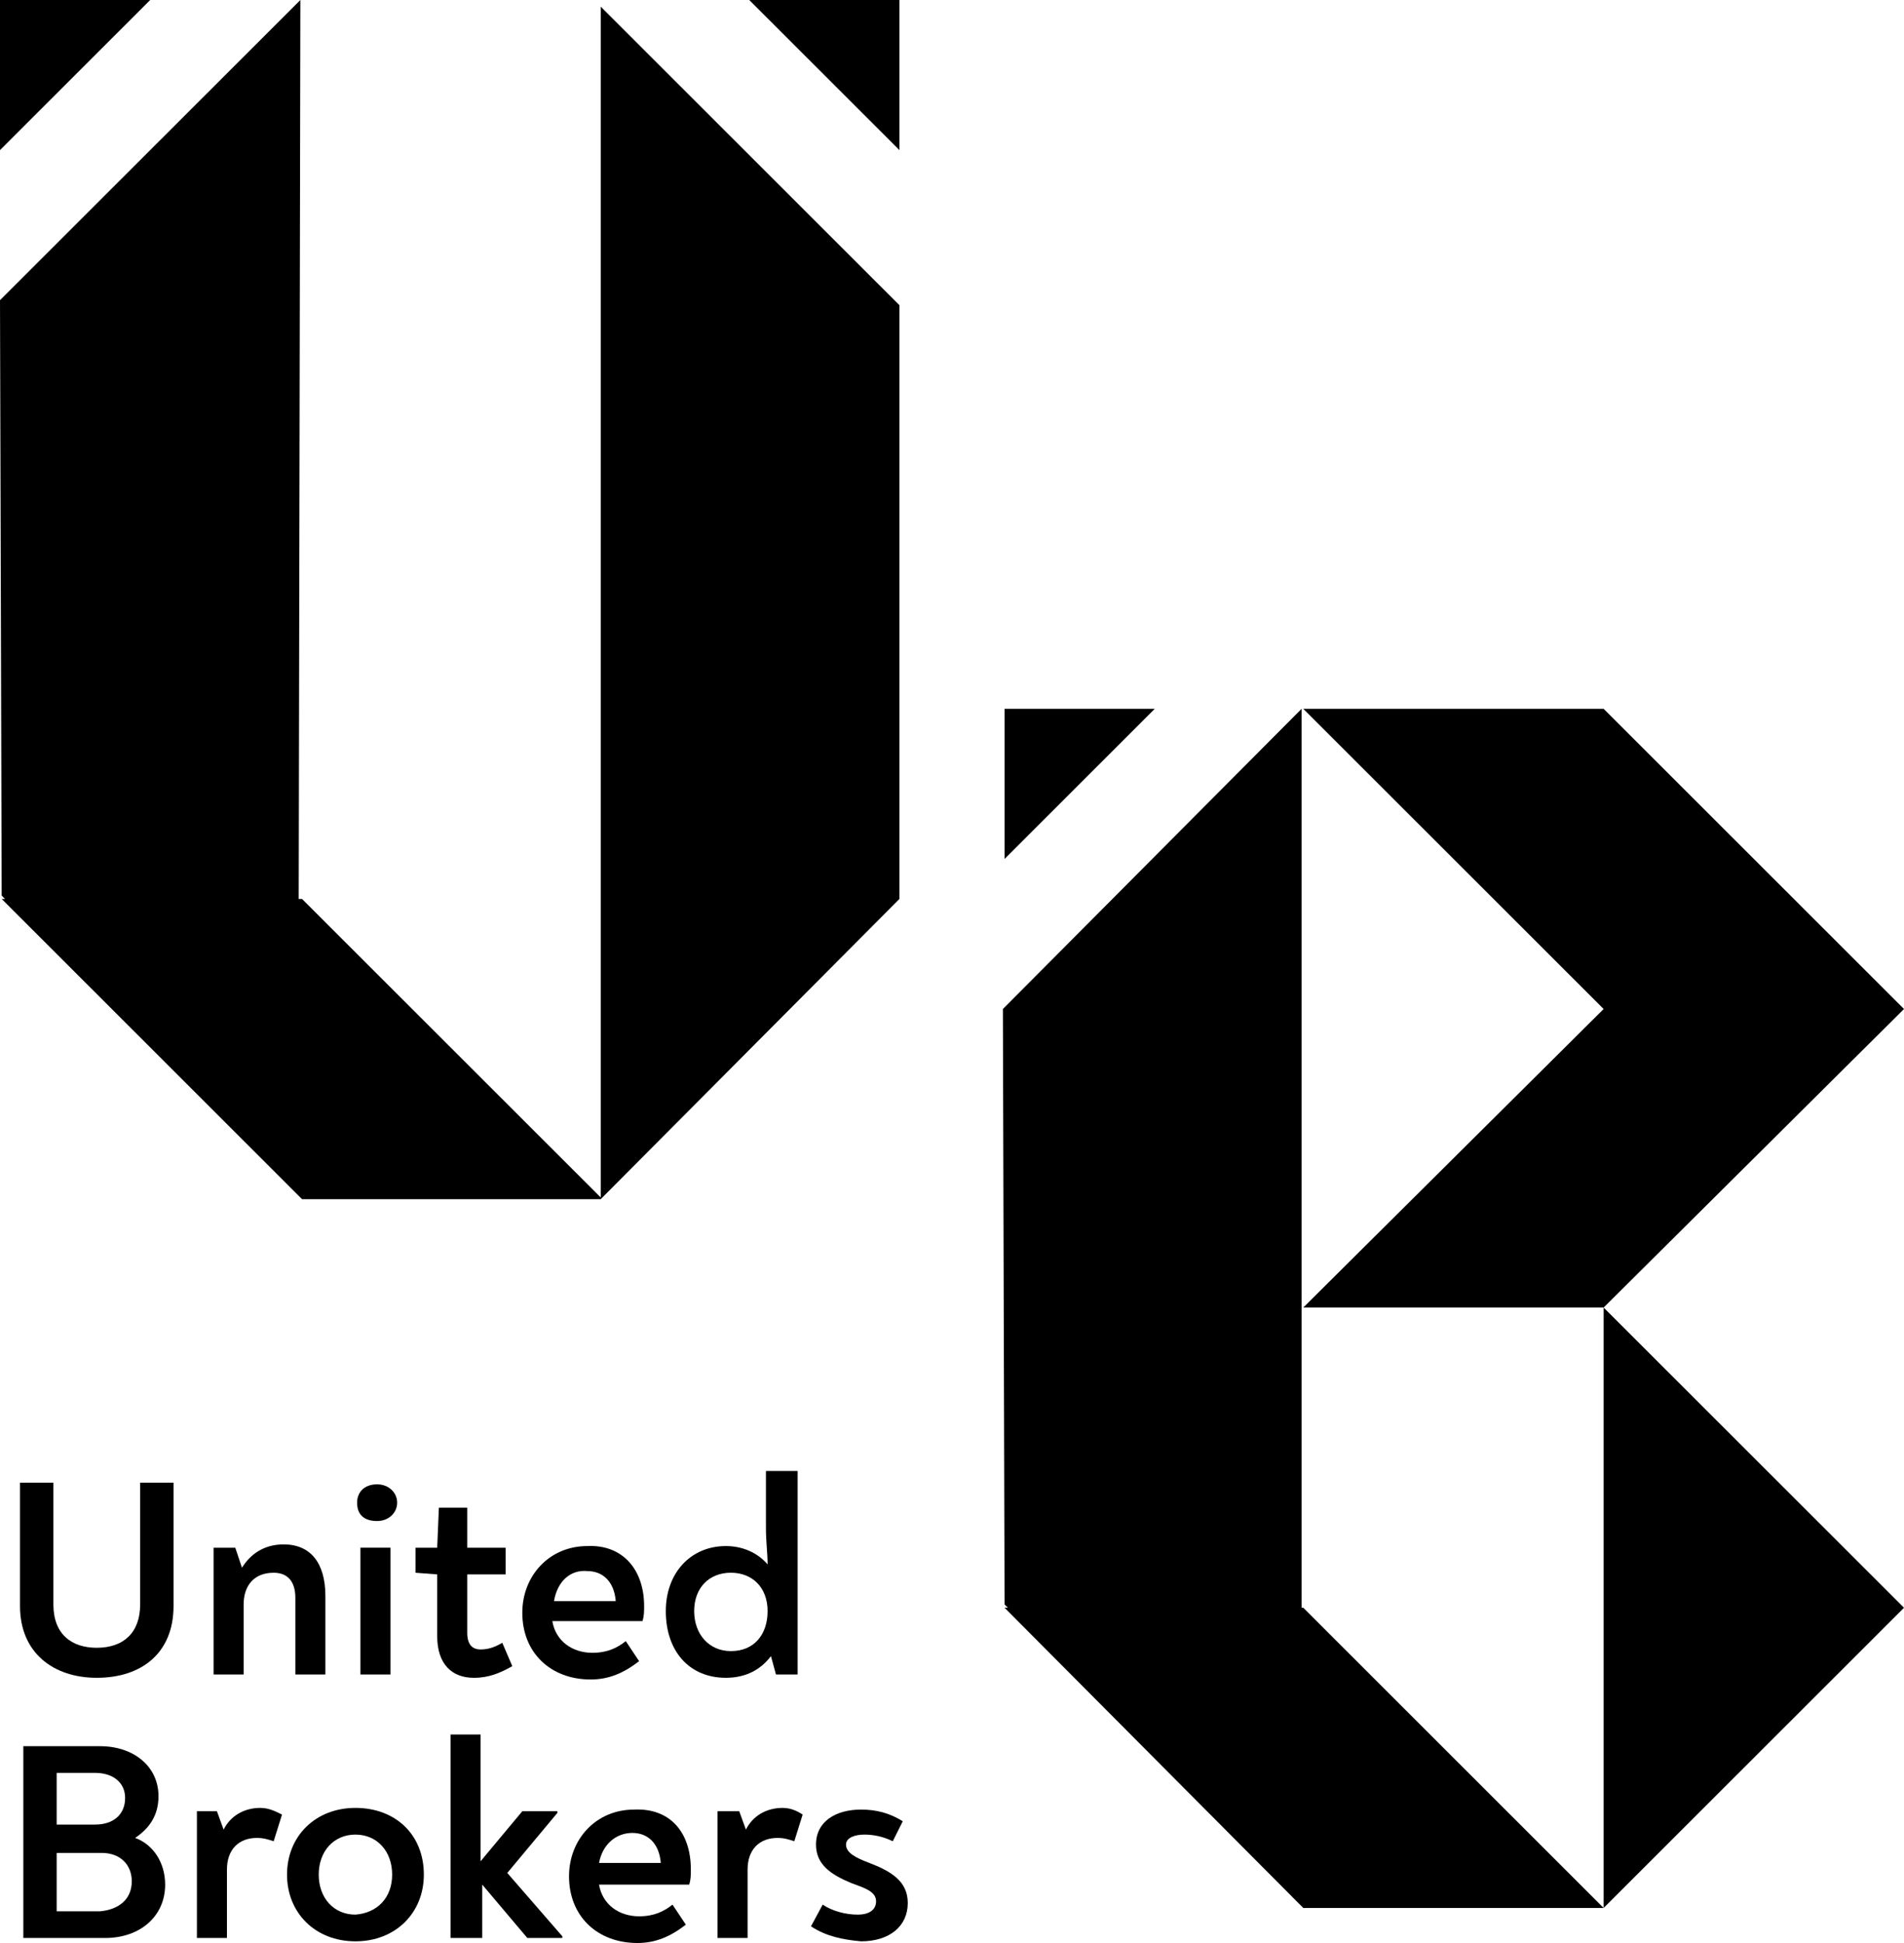 <svg width="100" height="102" viewBox="0 0 100 102" xmlns="http://www.w3.org/2000/svg">
<path d="M1.051 84.314V77.835H2.804V84.226C2.804 85.802 3.768 86.502 5.083 86.502C6.485 86.502 7.361 85.714 7.361 84.226V77.835H9.114V84.314C9.114 86.765 7.449 88.078 5.083 88.078C2.804 88.078 1.051 86.765 1.051 84.314Z" fill="currentColor"/>
<path d="M17.09 83.789V87.904H15.512V83.876C15.512 83.088 15.162 82.563 14.373 82.563C13.321 82.563 12.796 83.263 12.796 84.227V87.904H11.218V81.25H12.357L12.708 82.3C13.146 81.6 13.847 81.075 14.899 81.075C16.301 81.075 17.09 82.038 17.09 83.789Z" fill="currentColor"/>
<path d="M18.755 78.885C18.755 78.36 19.106 77.922 19.807 77.922C20.421 77.922 20.859 78.36 20.859 78.885C20.859 79.41 20.421 79.848 19.807 79.848C19.106 79.848 18.755 79.498 18.755 78.885ZM18.931 81.249H20.508V87.903H18.931V81.249Z" fill="currentColor"/>
<path d="M22.962 85.89V82.65L21.823 82.563V81.25H22.962L23.05 79.148H24.54V81.25H26.555V82.65H24.54V85.715C24.54 86.328 24.803 86.59 25.241 86.59C25.591 86.59 25.942 86.503 26.38 86.24L26.906 87.466C26.293 87.816 25.679 88.079 24.89 88.079C23.751 88.079 22.962 87.378 22.962 85.89Z" fill="currentColor"/>
<path d="M33.83 84.314C33.83 84.577 33.83 84.84 33.742 85.102H29.009C29.185 86.153 30.061 86.766 31.113 86.766C31.902 86.766 32.428 86.503 32.866 86.153L33.567 87.204C32.778 87.816 31.989 88.167 31.025 88.167C28.922 88.167 27.432 86.766 27.432 84.664C27.432 82.738 28.834 81.162 30.85 81.162C32.69 81.075 33.83 82.388 33.83 84.314ZM29.097 84.052H32.34C32.252 83.001 31.639 82.476 30.85 82.476C29.974 82.388 29.272 83.001 29.097 84.052Z" fill="currentColor"/>
<path d="M41.893 77.222V87.903H40.754L40.491 86.94C39.965 87.641 39.176 88.078 38.124 88.078C36.196 88.078 34.969 86.677 34.969 84.576C34.969 82.562 36.284 81.162 38.124 81.162C39.001 81.162 39.79 81.512 40.315 82.125C40.315 81.512 40.228 80.987 40.228 80.198V77.222H41.893V77.222ZM40.315 84.576C40.315 83.35 39.527 82.562 38.387 82.562C37.248 82.562 36.459 83.35 36.459 84.576C36.459 85.802 37.248 86.677 38.387 86.677C39.614 86.677 40.315 85.802 40.315 84.576Z" fill="currentColor"/>
<path d="M8.674 98.935C8.674 100.598 7.36 101.737 5.519 101.737H1.225V91.668H5.256C7.009 91.668 8.324 92.719 8.324 94.295C8.324 95.258 7.885 95.958 7.097 96.483C8.061 96.834 8.674 97.797 8.674 98.935ZM2.977 95.783H4.993C5.957 95.783 6.571 95.258 6.571 94.382C6.571 93.594 5.957 93.069 4.993 93.069H2.977V95.783ZM6.921 98.76C6.921 97.884 6.308 97.271 5.344 97.271H2.977V100.336H5.256C6.22 100.248 6.921 99.723 6.921 98.76Z" fill="currentColor"/>
<path d="M14.812 95.258L14.373 96.659C14.11 96.572 13.848 96.484 13.497 96.484C12.533 96.484 11.919 97.097 11.919 98.147V101.737H10.342V95.083H11.393L11.744 96.046C12.095 95.346 12.796 94.908 13.672 94.908C14.11 94.908 14.461 95.083 14.812 95.258Z" fill="currentColor"/>
<path d="M15.075 98.41C15.075 96.396 16.564 94.908 18.668 94.908C20.771 94.908 22.261 96.309 22.261 98.41C22.261 100.424 20.771 101.912 18.668 101.912C16.564 101.912 15.075 100.424 15.075 98.41ZM20.596 98.41C20.596 97.184 19.807 96.309 18.668 96.309C17.529 96.309 16.74 97.184 16.74 98.41C16.74 99.636 17.529 100.511 18.668 100.511C19.807 100.424 20.596 99.636 20.596 98.41Z" fill="currentColor"/>
<path d="M29.535 101.649V101.736H27.695L25.328 98.935V101.736H23.663V91.055H25.241V97.709L27.432 95.082H29.273V95.17L26.643 98.322L29.535 101.649Z" fill="currentColor"/>
<path d="M36.284 98.148C36.284 98.41 36.284 98.673 36.196 98.936H31.463C31.639 99.986 32.515 100.599 33.567 100.599C34.355 100.599 34.881 100.336 35.32 99.986L36.021 101.037C35.232 101.65 34.443 102 33.479 102C31.376 102 29.886 100.599 29.886 98.498C29.886 96.572 31.288 94.996 33.304 94.996C35.144 94.908 36.284 96.134 36.284 98.148ZM31.463 97.797H34.706C34.618 96.747 34.005 96.222 33.216 96.222C32.34 96.222 31.639 96.834 31.463 97.797Z" fill="currentColor"/>
<path d="M42.156 95.258L41.718 96.659C41.455 96.572 41.192 96.484 40.841 96.484C39.877 96.484 39.264 97.097 39.264 98.147V101.737H37.686V95.083H38.825L39.176 96.046C39.526 95.346 40.228 94.908 41.104 94.908C41.542 94.908 41.893 95.083 42.156 95.258Z" fill="currentColor"/>
<path d="M42.594 101.124L43.208 99.986C43.733 100.336 44.434 100.511 45.048 100.511C45.661 100.511 46.012 100.249 46.012 99.811C46.012 99.286 45.398 99.111 44.697 98.848C43.646 98.41 42.857 97.885 42.857 96.834C42.857 95.609 43.909 94.996 45.223 94.996C46.012 94.996 46.713 95.171 47.414 95.609L46.889 96.659C46.363 96.397 45.837 96.309 45.398 96.309C44.873 96.309 44.434 96.484 44.434 96.834C44.434 97.272 44.96 97.535 45.661 97.797C46.801 98.235 47.677 98.76 47.677 99.899C47.677 101.124 46.713 101.912 45.223 101.912C44.259 101.825 43.383 101.65 42.594 101.124Z" fill="currentColor"/>
<path d="M31.551 62.863L15.863 47.191H15.688L15.776 0L0 15.759L0.088 47.016L0.263 47.191H0.088L15.863 62.951H31.639H31.551L47.239 47.191V16.022L31.551 0.35V62.863Z" fill="currentColor"/>
<path d="M0 0V7.88L7.888 0H0Z" fill="currentColor"/>
<path d="M47.239 0H39.351L47.239 7.88V0Z" fill="currentColor"/>
<path d="M68.361 84.401V37.21L52.673 52.969L52.761 84.226L52.936 84.401H52.761L68.449 100.161H84.224L68.449 84.401H68.361Z" fill="currentColor"/>
<path d="M84.224 37.21H68.449L84.224 52.969L68.449 68.641H84.224L100 52.969L84.224 37.21Z" fill="currentColor"/>
<path d="M84.224 100.161L100 84.401L84.224 68.641V100.161Z" fill="currentColor"/>
<path d="M52.761 37.21V45.09L60.649 37.21H52.761Z" fill="currentColor"/>
</svg>
